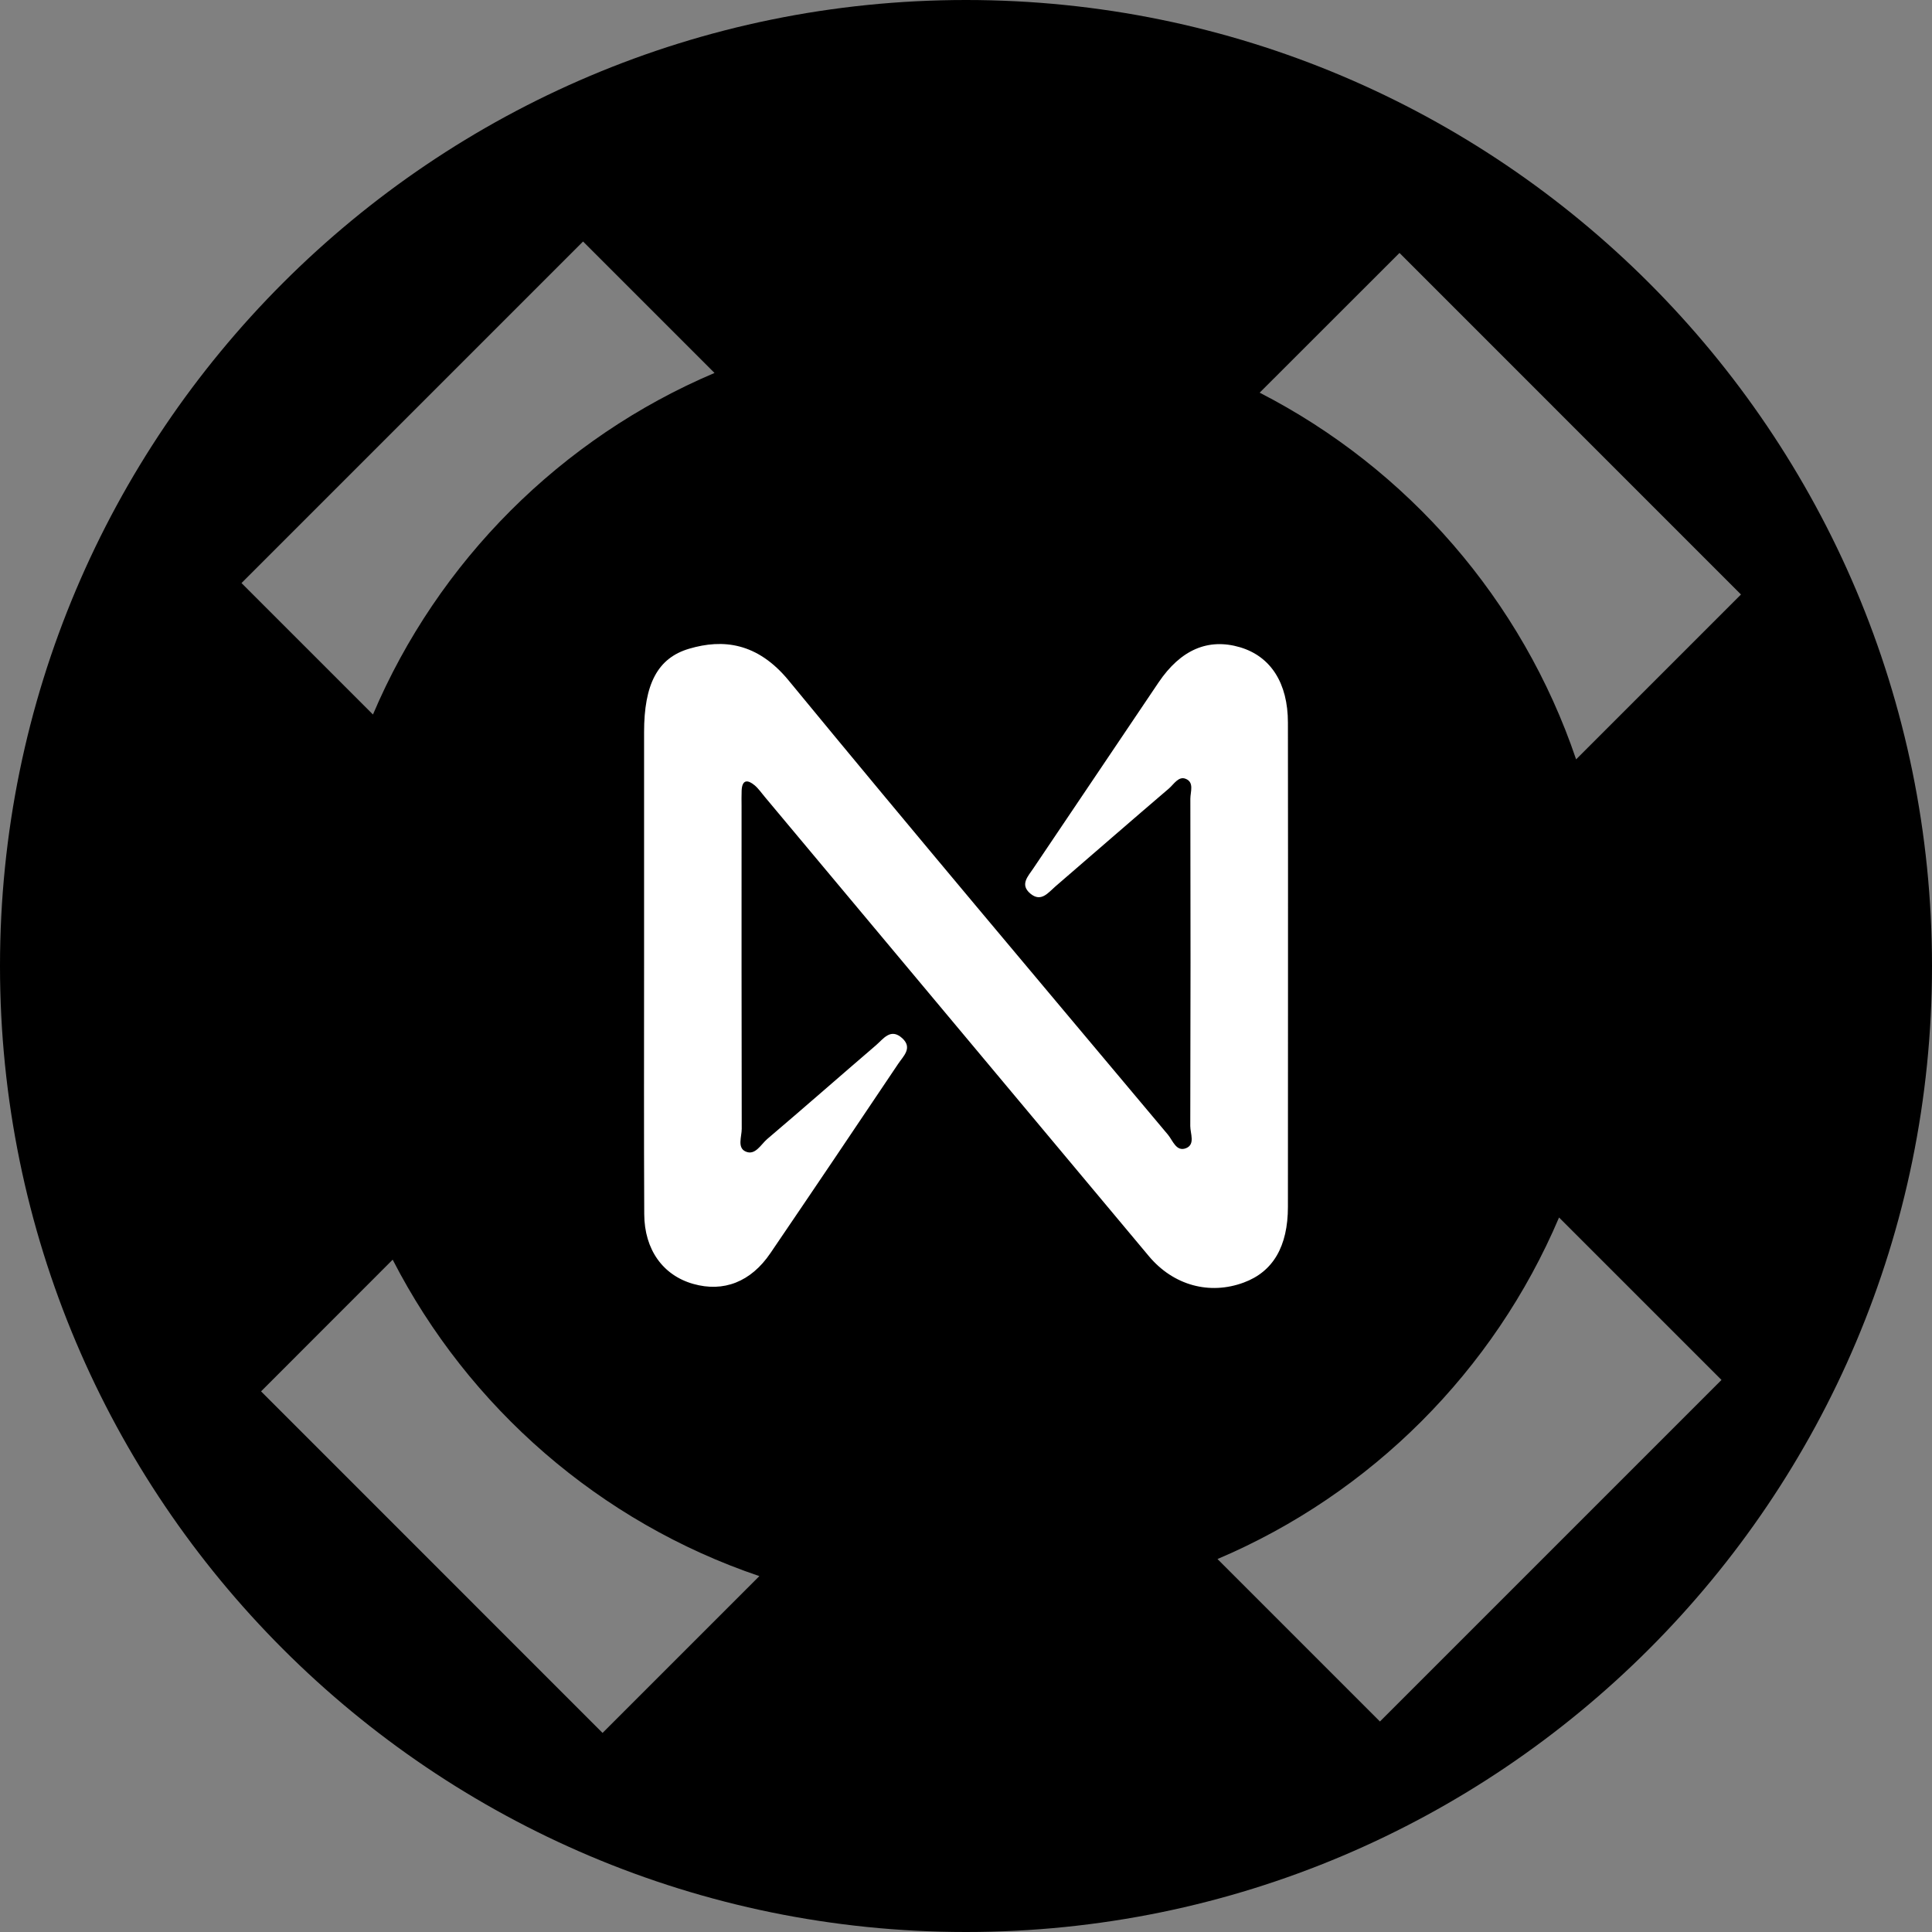 <svg width='24' height='24' viewBox='0 0 24 24' fill='none' xmlns='http://www.w3.org/2000/svg'><rect x="0" y="0" width="24" height="24" fill="#808080" stroke="none"/><path fill-rule='evenodd' clip-rule='evenodd' d='M24 12C24 18.627 18.627 24 12 24C5.373 24 0 18.627 0 12C0 5.373 5.373 0 12 0C18.627 0 24 5.373 24 12ZM17.142 21.385L21.385 17.142L19.367 15.124C18.558 17.03 17.03 18.558 15.124 19.367L17.142 21.385ZM9.433 19.579C7.453 18.909 5.821 17.485 4.878 15.648L3.243 17.284L7.485 21.527L9.433 19.579ZM4.633 8.876C5.442 6.97 6.97 5.442 8.876 4.633L7.243 3L3 7.243L4.633 8.876ZM15.648 4.878L17.385 3.142L21.627 7.385L19.579 9.433C18.909 7.453 17.485 5.821 15.648 4.878Z' fill='black'/><path d='M8.001 11.992C8.001 11.027 8.001 10.062 8.001 9.096C8.001 8.505 8.165 8.174 8.563 8.058C8.978 7.936 9.406 7.979 9.796 8.452C11.353 10.345 12.934 12.218 14.509 14.096C14.569 14.168 14.612 14.312 14.734 14.263C14.85 14.216 14.786 14.081 14.786 13.988C14.79 12.633 14.79 11.277 14.787 9.922C14.787 9.837 14.838 9.716 14.727 9.674C14.64 9.64 14.582 9.742 14.522 9.794C14.049 10.198 13.58 10.607 13.109 11.013C13.021 11.089 12.933 11.212 12.8 11.101C12.666 10.989 12.77 10.887 12.836 10.788C13.355 10.019 13.873 9.249 14.391 8.479C14.666 8.071 15.008 7.923 15.406 8.041C15.786 8.155 15.999 8.486 15.999 8.977C16.001 10.091 16 11.204 16 12.318C16 13.209 16 14.101 15.999 14.992C15.999 15.483 15.814 15.798 15.451 15.932C15.026 16.09 14.577 15.968 14.273 15.606C12.682 13.705 11.092 11.803 9.502 9.901C9.46 9.852 9.423 9.796 9.374 9.755C9.29 9.685 9.22 9.681 9.213 9.818C9.21 9.883 9.212 9.948 9.212 10.013C9.212 11.35 9.211 12.686 9.214 14.023C9.214 14.119 9.156 14.256 9.261 14.304C9.381 14.359 9.451 14.218 9.53 14.15C9.983 13.765 10.429 13.373 10.88 12.986C10.973 12.907 11.063 12.765 11.208 12.897C11.34 13.018 11.221 13.12 11.159 13.213C10.632 13.999 10.103 14.784 9.571 15.566C9.328 15.925 8.988 16.056 8.611 15.949C8.237 15.843 8.005 15.525 8.003 15.083C7.998 14.052 8.001 13.022 8.001 11.992V11.992Z' fill='white'/></svg>